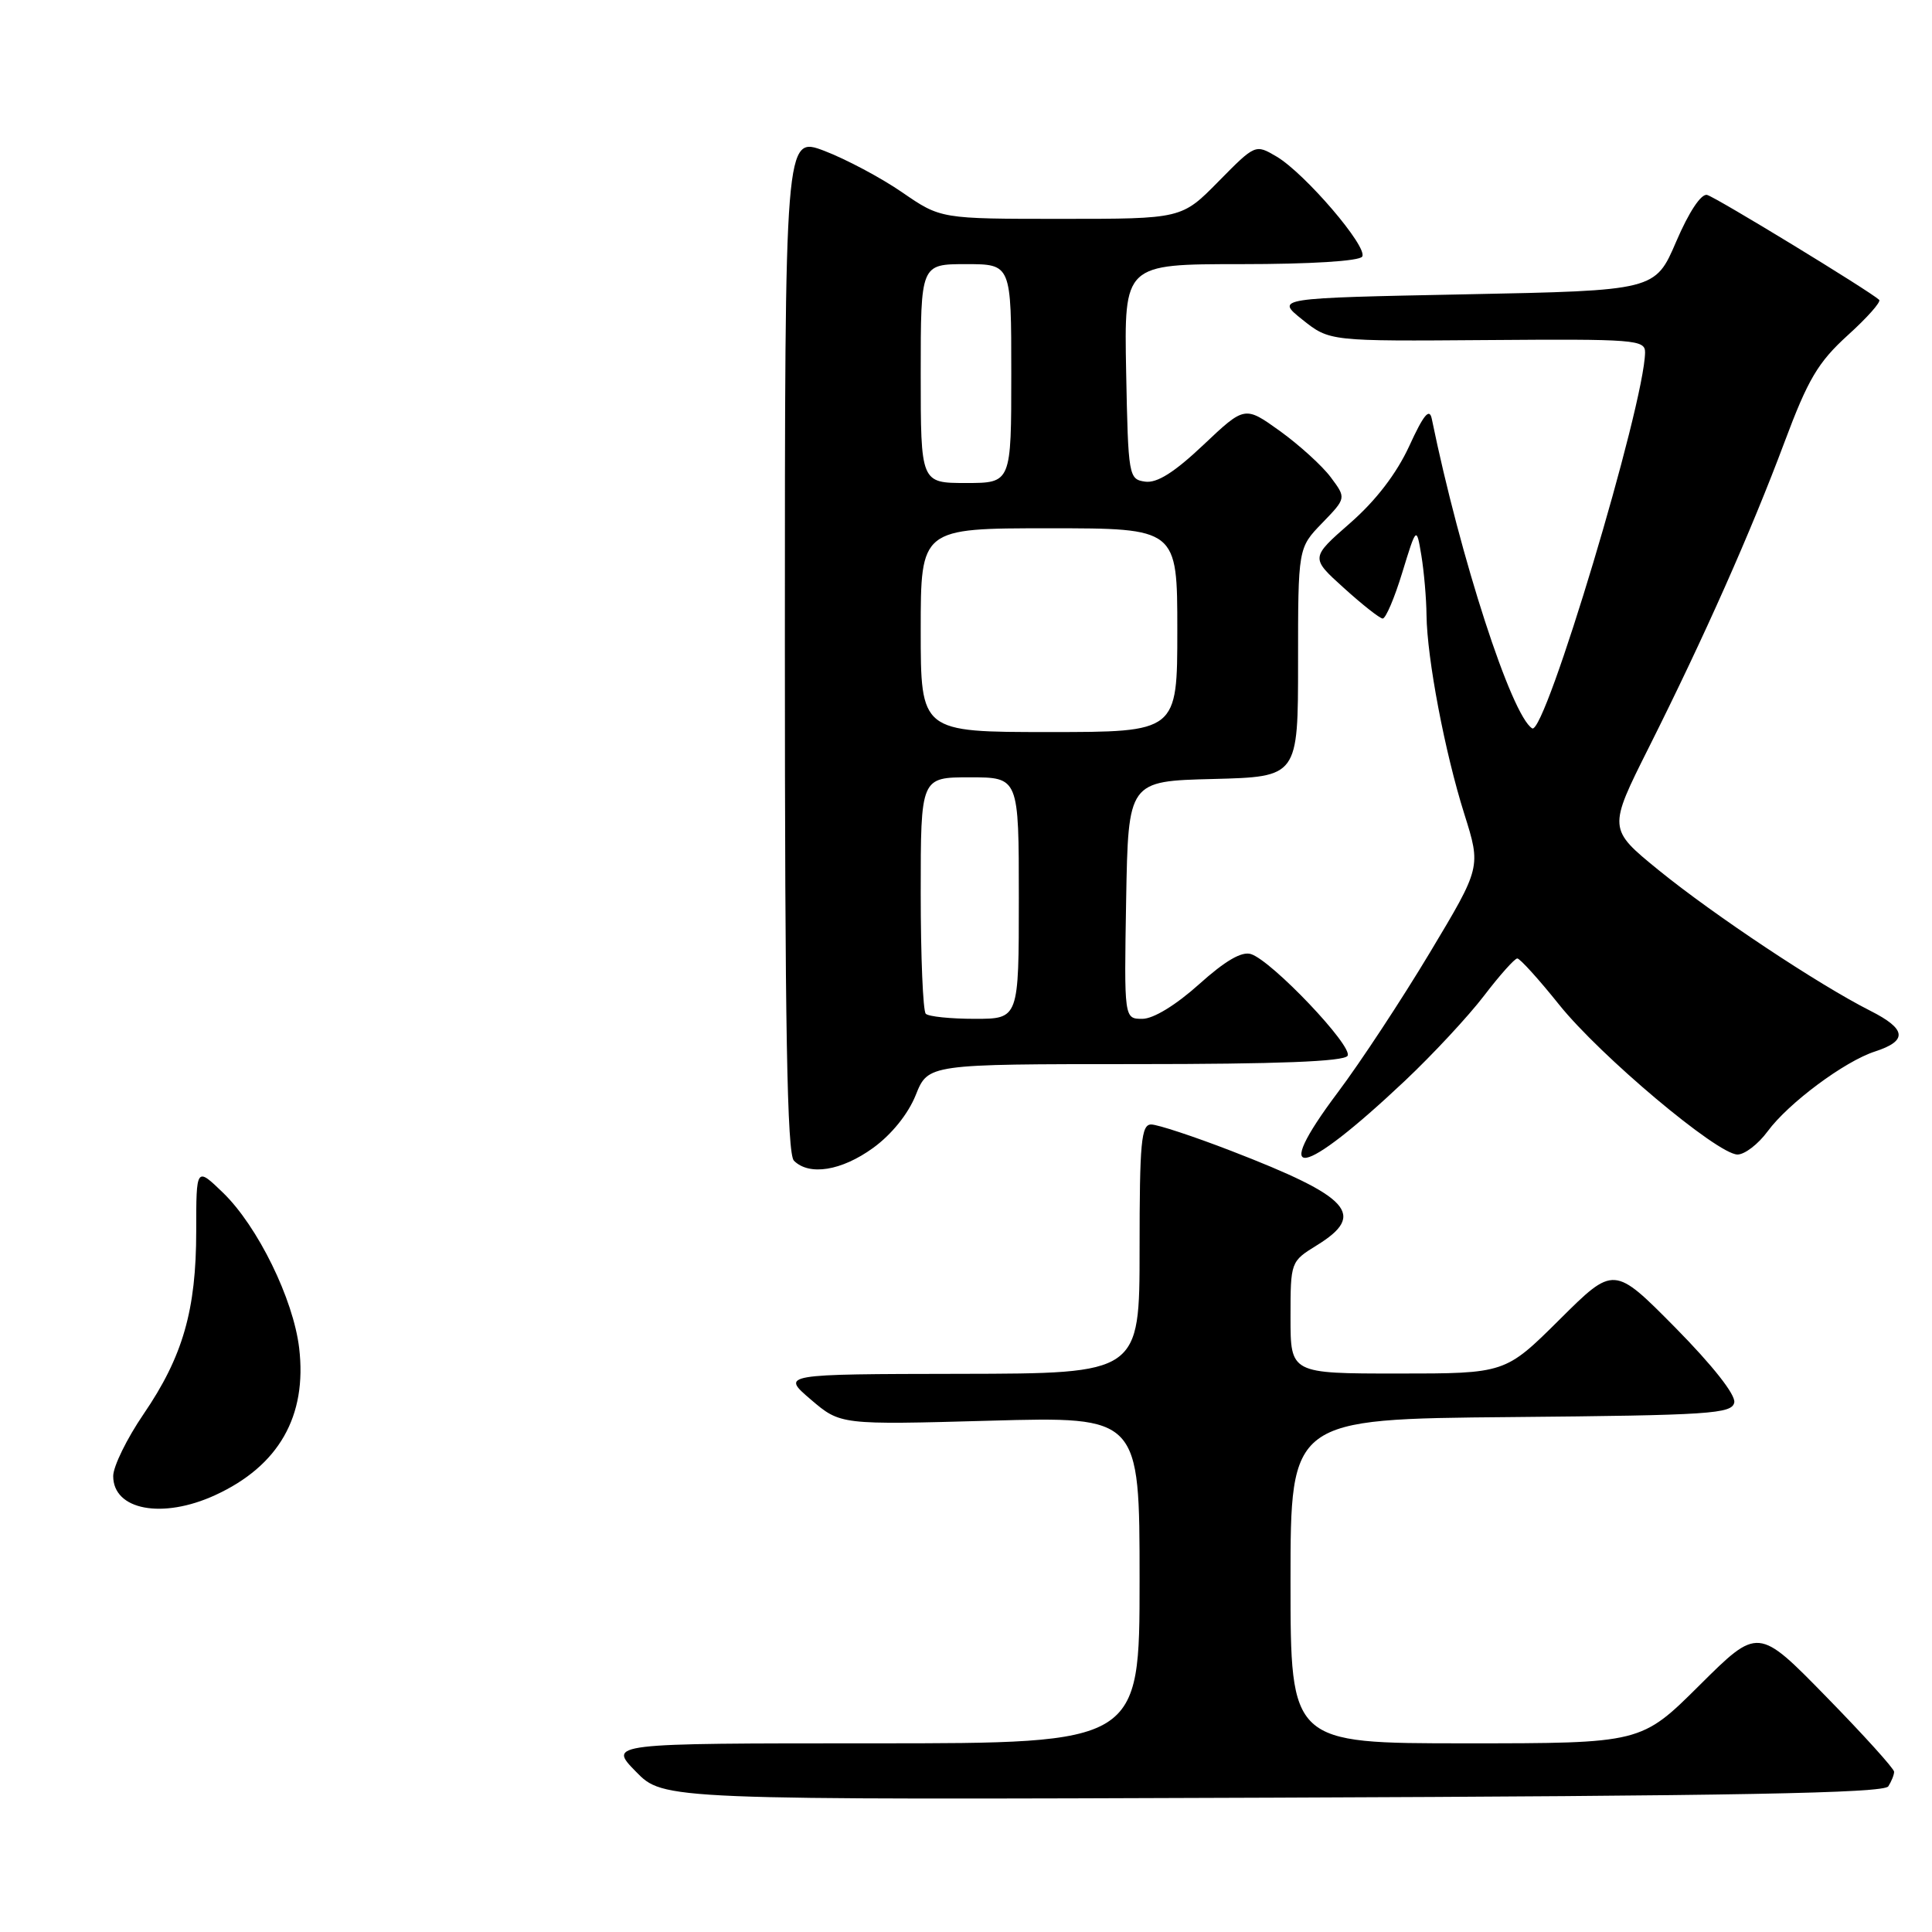 <?xml version="1.0" encoding="UTF-8" standalone="no"?>
<!DOCTYPE svg PUBLIC "-//W3C//DTD SVG 1.1//EN" "http://www.w3.org/Graphics/SVG/1.1/DTD/svg11.dtd" >
<svg xmlns="http://www.w3.org/2000/svg" xmlns:xlink="http://www.w3.org/1999/xlink" version="1.1" viewBox="0 0 256 256">
 <g >
 <path fill="currentColor"
d=" M 250.21 236.70 C 250.63 236.04 250.98 235.17 250.98 234.77 C 250.99 234.37 246.94 229.89 241.98 224.82 C 232.96 215.59 232.96 215.59 225.21 223.29 C 217.46 231.00 217.46 231.00 194.23 231.00 C 171.00 231.00 171.00 231.00 171.00 209.52 C 171.00 188.03 171.00 188.03 200.24 187.77 C 226.64 187.53 229.50 187.34 229.80 185.83 C 229.99 184.81 226.92 180.92 221.99 175.92 C 213.85 167.69 213.85 167.69 206.65 174.85 C 199.45 182.00 199.45 182.00 185.23 182.00 C 171.00 182.00 171.00 182.00 171.00 174.58 C 171.00 167.18 171.01 167.16 174.50 165.00 C 181.08 160.94 178.96 158.61 163.12 152.49 C 158.15 150.57 153.38 149.00 152.54 149.00 C 151.22 149.00 151.00 151.32 151.00 165.50 C 151.00 182.00 151.00 182.00 127.25 182.04 C 103.50 182.08 103.50 182.08 107.43 185.44 C 111.36 188.80 111.36 188.80 131.18 188.25 C 151.00 187.70 151.00 187.70 151.00 209.35 C 151.00 231.00 151.00 231.00 115.80 231.00 C 80.59 231.00 80.59 231.00 84.26 234.75 C 87.92 238.50 87.92 238.50 168.68 238.20 C 230.13 237.97 249.63 237.61 250.21 236.70 Z  M 28.50 198.12 C 36.94 194.25 40.71 187.65 39.64 178.62 C 38.87 172.13 34.15 162.50 29.56 158.05 C 26.00 154.61 26.00 154.61 26.00 163.12 C 26.00 173.60 24.23 179.75 19.02 187.38 C 16.81 190.62 15.00 194.31 15.00 195.59 C 15.00 200.10 21.52 201.32 28.50 198.12 Z  M 115.70 152.10 C 118.14 150.33 120.34 147.60 121.34 145.10 C 122.98 141.00 122.98 141.00 150.43 141.00 C 169.31 141.00 178.09 140.66 178.56 139.90 C 179.33 138.66 168.54 127.31 165.76 126.42 C 164.53 126.03 162.34 127.31 158.87 130.43 C 155.79 133.19 152.83 135.00 151.37 135.00 C 148.95 135.00 148.95 135.00 149.22 119.25 C 149.50 103.50 149.50 103.50 160.75 103.22 C 172.00 102.93 172.00 102.93 172.00 87.76 C 172.00 72.60 172.00 72.60 175.20 69.30 C 178.39 66.00 178.39 66.00 176.34 63.25 C 175.22 61.74 172.19 58.99 169.62 57.13 C 164.94 53.77 164.94 53.77 159.46 58.95 C 155.60 62.60 153.31 64.04 151.74 63.82 C 149.56 63.51 149.49 63.15 149.22 49.25 C 148.95 35.00 148.95 35.00 164.41 35.00 C 173.64 35.00 180.13 34.60 180.50 34.00 C 181.28 32.74 172.92 22.98 169.16 20.75 C 166.34 19.09 166.34 19.09 161.46 24.04 C 156.58 29.00 156.58 29.00 140.61 29.00 C 124.65 29.00 124.65 29.00 119.55 25.49 C 116.75 23.56 112.10 21.09 109.23 19.99 C 104.00 18.01 104.00 18.01 104.00 85.30 C 104.00 136.31 104.29 152.89 105.20 153.80 C 107.23 155.83 111.51 155.14 115.70 152.10 Z  M 186.16 143.21 C 189.86 139.72 194.58 134.64 196.65 131.93 C 198.72 129.22 200.70 127.00 201.05 127.00 C 201.40 127.00 203.90 129.76 206.59 133.12 C 212.04 139.92 227.53 152.94 230.22 152.98 C 231.17 152.99 232.97 151.61 234.22 149.91 C 236.98 146.16 244.42 140.63 248.44 139.33 C 252.81 137.91 252.63 136.36 247.82 133.93 C 240.97 130.47 227.10 121.25 219.78 115.30 C 213.07 109.83 213.07 109.83 218.49 99.02 C 225.84 84.36 232.01 70.47 236.45 58.60 C 239.57 50.25 240.89 48.02 244.82 44.44 C 247.40 42.11 249.28 39.99 249.00 39.73 C 247.73 38.55 227.35 26.12 226.20 25.83 C 225.42 25.63 223.79 28.08 222.11 32.00 C 219.32 38.50 219.32 38.50 194.16 39.00 C 169.00 39.50 169.00 39.50 172.58 42.36 C 176.17 45.22 176.17 45.22 197.09 45.06 C 216.63 44.91 218.00 45.01 217.98 46.70 C 217.89 53.65 204.71 97.56 203.02 96.51 C 200.27 94.81 193.50 73.94 189.72 55.50 C 189.41 54.01 188.64 54.94 186.73 59.11 C 185.05 62.75 182.32 66.32 178.90 69.31 C 173.64 73.91 173.64 73.91 178.07 77.91 C 180.51 80.12 182.82 81.94 183.21 81.96 C 183.61 81.98 184.78 79.24 185.81 75.86 C 187.69 69.73 187.69 69.73 188.34 73.61 C 188.69 75.75 189.00 79.30 189.02 81.50 C 189.09 87.27 191.45 99.69 194.03 107.86 C 196.25 114.91 196.25 114.91 189.48 126.20 C 185.75 132.42 180.27 140.75 177.28 144.73 C 168.14 156.91 172.41 156.18 186.16 143.21 Z  M 122.67 134.33 C 122.30 133.97 122.00 126.77 122.00 118.33 C 122.00 103.00 122.00 103.00 128.50 103.00 C 135.00 103.00 135.00 103.00 135.00 119.00 C 135.00 135.00 135.00 135.00 129.17 135.00 C 125.96 135.00 123.03 134.70 122.67 134.33 Z  M 122.00 83.50 C 122.00 70.00 122.00 70.00 139.00 70.00 C 156.00 70.00 156.00 70.00 156.00 83.50 C 156.00 97.00 156.00 97.00 139.00 97.00 C 122.00 97.00 122.00 97.00 122.00 83.50 Z  M 122.00 49.50 C 122.00 35.00 122.00 35.00 128.00 35.00 C 134.00 35.00 134.00 35.00 134.00 49.50 C 134.00 64.00 134.00 64.00 128.00 64.00 C 122.00 64.00 122.00 64.00 122.00 49.50 Z "/>
</g>
</svg>